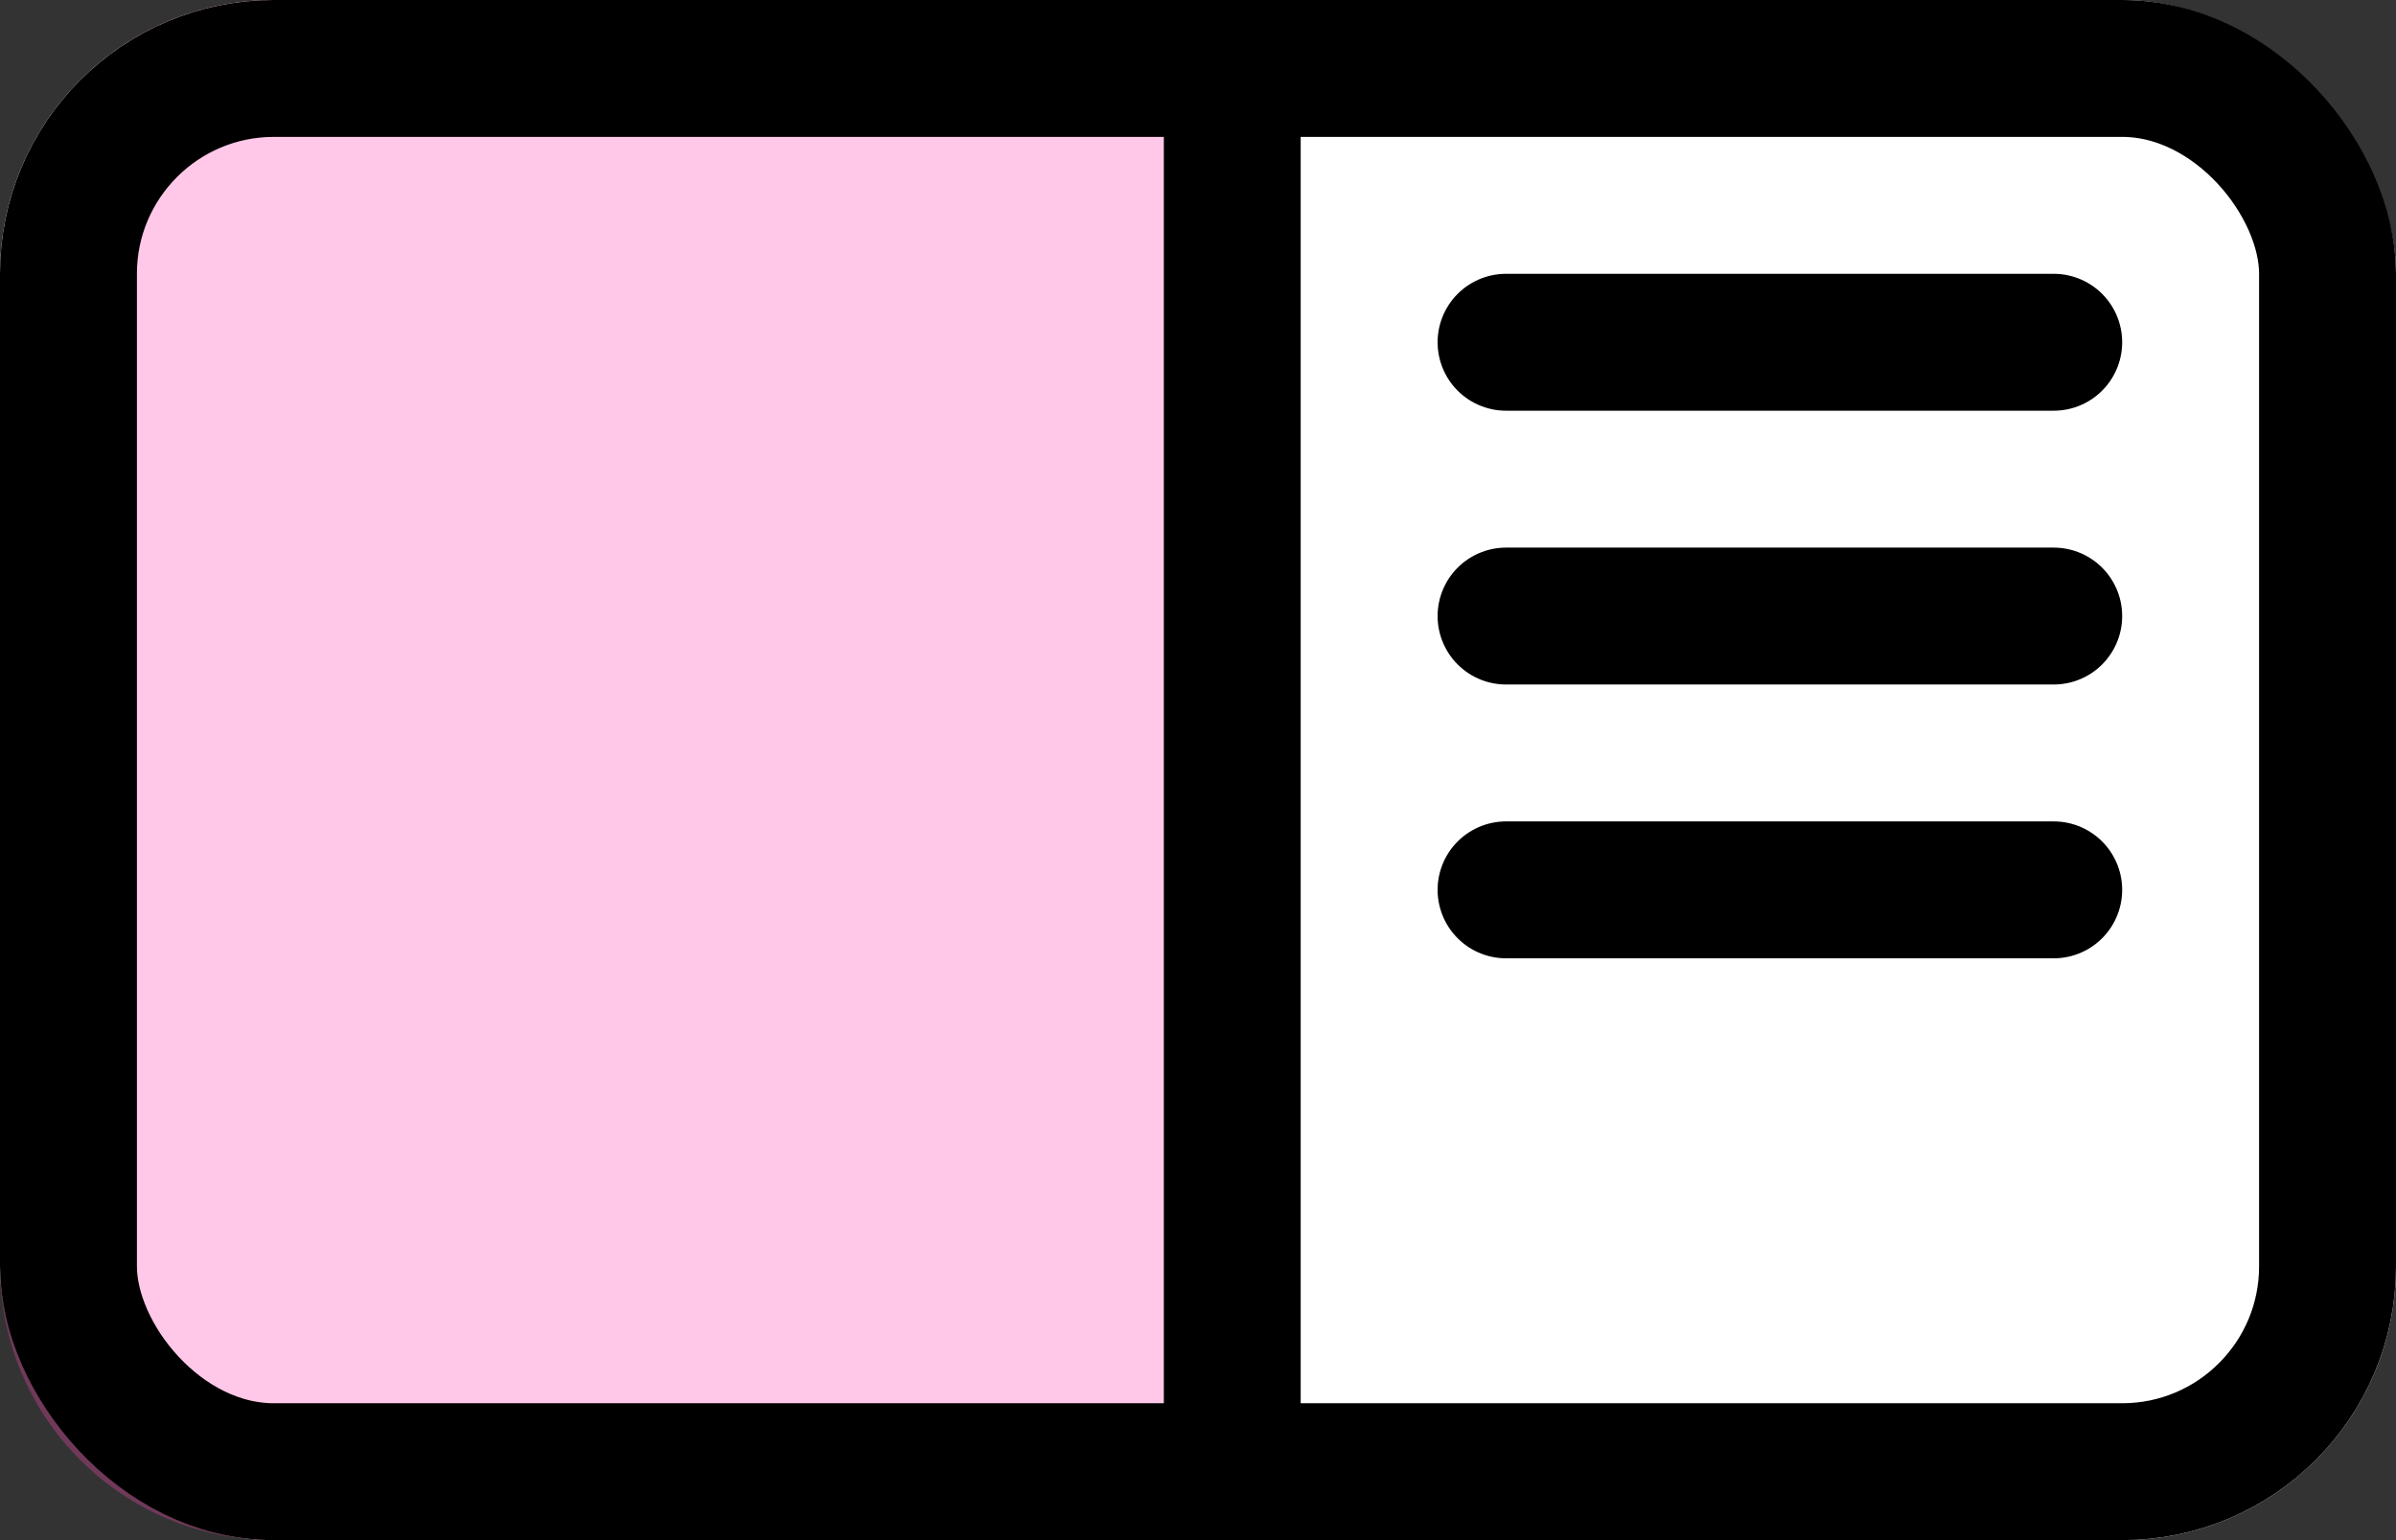 <svg width="70" height="45" viewBox="0 0 70 45" fill="none" xmlns="http://www.w3.org/2000/svg">
<rect x="0" y="0" width="70" height="45" fill="#333333" stroke="none"/>
<rect width="70" height="45" rx="8" fill="white"/>
<line x1="36" y1="8.74228e-08" x2="36" y2="45" stroke="black" stroke-width="4"/>
<path d="M0 8C0 3.582 3.582 0 8 0H34V45H8C3.582 45 0 41.418 0 37V8Z" fill="#FF48B0" fill-opacity="0.3"/>
<line x1="44" y1="10" x2="60" y2="10" stroke="black" stroke-width="4" stroke-linecap="round" stroke-linejoin="round"/>
<line x1="44" y1="18" x2="60" y2="18" stroke="black" stroke-width="4" stroke-linecap="round" stroke-linejoin="round"/>
<line x1="44" y1="26" x2="60" y2="26" stroke="black" stroke-width="4" stroke-linecap="round" stroke-linejoin="round"/>
<rect x="2" y="2" width="66" height="41" rx="6" stroke="black" stroke-width="4"/>
</svg>
